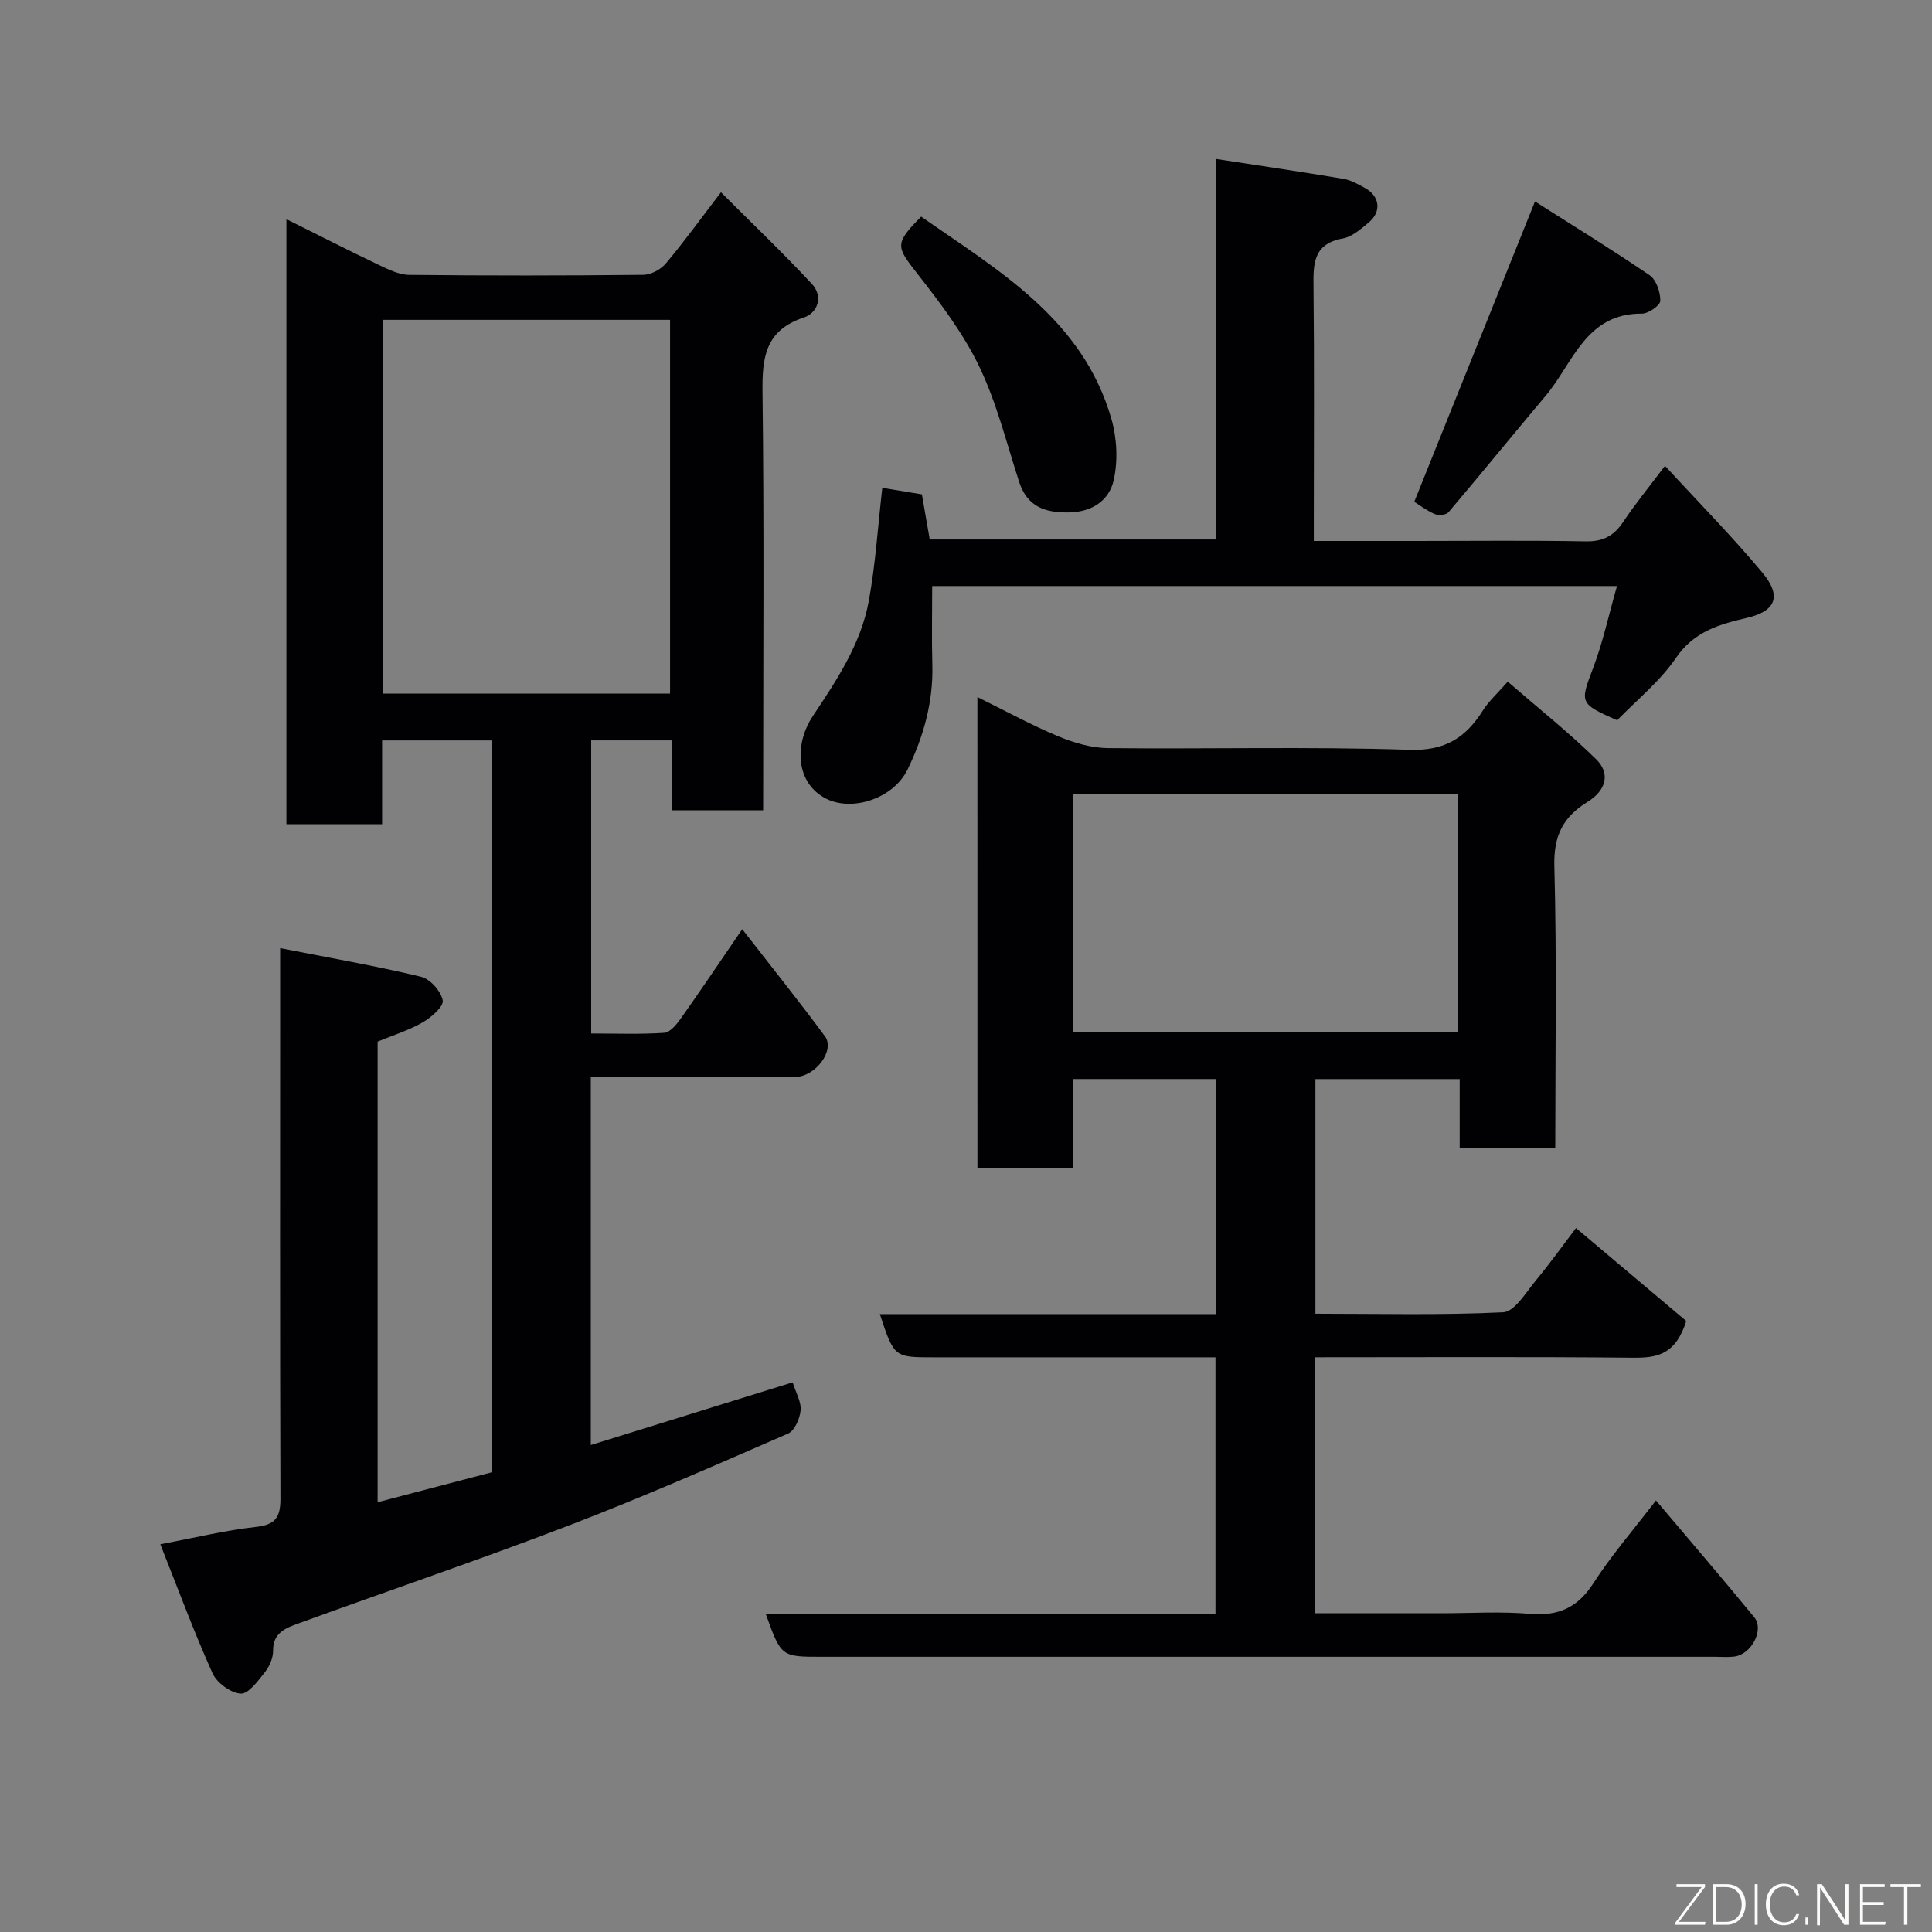 <svg enable-background="new 0 0 400 400" viewBox="0 0 400 400" xmlns="http://www.w3.org/2000/svg"><rect x="0" y="0" width="400" height="400" fill="#808080" stroke="none"/><path d="m158 167.76c-6.43 0-12.36 0-18.85 0 0-4.74 0-9.47 0-14.47-5.81 0-11.07 0-16.75 0v60.68c4.96 0 10.06.2 15.13-.14 1.23-.08 2.58-1.77 3.46-3.01 4.14-5.85 8.14-11.81 12.68-18.44 5.95 7.66 11.68 14.8 17.12 22.16 2.16 2.92-1.97 8.42-6.21 8.44-12.16.05-24.33.02-36.49.02-1.81 0-3.62 0-5.77 0v76.18c13.95-4.33 27.75-8.62 41.79-12.98.67 2.16 1.81 4.04 1.65 5.8-.16 1.71-1.24 4.22-2.6 4.81-15.08 6.56-30.15 13.19-45.5 19.07-18.52 7.1-37.33 13.48-55.97 20.27-2.51.91-5.19 1.9-5.15 5.59.02 1.51-.75 3.28-1.71 4.49-1.42 1.79-3.41 4.53-5 4.42-2.08-.14-4.94-2.24-5.83-4.22-3.91-8.71-7.22-17.68-10.81-26.71 7.26-1.36 13.46-2.89 19.75-3.58 4.07-.44 5.13-1.96 5.12-5.9-.12-35.82-.06-71.64-.06-107.46 0-1.8 0-3.6 0-6.48 10.16 2 19.74 3.66 29.16 5.92 1.89.45 4.16 3.01 4.5 4.91.22 1.28-2.4 3.54-4.2 4.57-2.9 1.66-6.18 2.67-9.28 3.95v95.37c8.06-2.12 15.86-4.16 23.64-6.2 0-50.69 0-100.96 0-151.52-7.57 0-14.95 0-22.71 0v17.35c-6.75 0-13.13 0-19.81 0 0-41.45 0-82.86 0-125.27 6.63 3.3 12.82 6.46 19.09 9.45 2 .95 4.21 2.06 6.33 2.08 16.16.17 32.32.16 48.48-.01 1.59-.02 3.61-1.11 4.66-2.36 3.68-4.37 7.03-9.01 11.41-14.73 6.5 6.5 12.84 12.55 18.81 18.96 2.41 2.58 1.25 6.01-1.68 6.98-7.96 2.63-8.62 8.25-8.53 15.46.34 26.99.14 53.98.14 80.97-.01 1.78-.01 3.57-.01 5.58zm-78.65-101.54v77.38h59.38c0-25.99 0-51.57 0-77.38-19.85 0-39.44 0-59.38 0z" fill="#010103"/><path d="m202.36 144.32c5.91 2.91 11.18 5.81 16.7 8.11 3.23 1.35 6.85 2.42 10.3 2.46 20.83.22 41.68-.34 62.49.35 7.41.24 11.62-2.54 15.19-8.18 1.21-1.91 2.97-3.47 5.12-5.93 6.29 5.46 12.58 10.46 18.28 16.04 3.03 2.97 2.11 6.47-1.77 8.86-5.08 3.12-7.03 7.04-6.86 13.32.52 19.3.19 38.63.19 58.3-6.64 0-13.02 0-19.79 0 0-4.62 0-9.23 0-14.24-10.08 0-19.8 0-29.87 0v48.58c13.02 0 25.98.33 38.89-.3 2.34-.12 4.67-4.06 6.68-6.5 3.22-3.9 6.17-8.03 8.38-10.94 7.93 6.68 15.78 13.3 22.83 19.25-2.24 7.1-6.17 7.64-11.04 7.6-21.81-.21-43.62-.09-65.76-.09v53h25.94c6.17 0 12.37-.41 18.49.12 5.91.5 9.88-1.28 13.15-6.35 3.7-5.75 8.23-10.97 12.95-17.13 6.88 8.15 13.71 16.09 20.35 24.19 2.12 2.59-.59 7.71-4.15 8.14-1.31.16-2.66.04-4 .04-61.66 0-123.33 0-184.99 0-8.32 0-8.32 0-11.51-8.85h93.1c0-17.8 0-35.19 0-53.15-3.48 0-6.92 0-10.37 0-16 0-32 0-48 0-8.16 0-8.16 0-11.12-8.95h69.58c0-16.42 0-32.35 0-48.67-9.66 0-19.38 0-29.65 0v18.37c-6.81 0-13.08 0-19.72 0-.01-32.09-.01-64.16-.01-97.45zm99.43 20.05c-26.82 0-53.19 0-79.55 0v49.35h79.55c0-16.54 0-32.79 0-49.35z" fill="#010103"/><path d="m193 121.33c0 5.65-.12 10.96.03 16.27.21 7.72-1.8 14.88-5.13 21.72-2.99 6.14-11.83 8.93-17.27 5.82-6.28-3.58-5.82-11.67-2.41-16.78 4.99-7.49 10.02-14.99 11.66-23.96 1.38-7.56 1.86-15.29 2.79-23.4 2.48.41 5.13.85 8.2 1.35.51 2.95 1.03 5.98 1.62 9.34h59.35c0-26.01 0-51.93 0-78.77 9.12 1.4 17.73 2.67 26.31 4.11 1.56.26 3.06 1.13 4.48 1.91 3.06 1.7 3.44 4.89.75 7.12-1.62 1.34-3.43 2.96-5.36 3.31-6.28 1.14-6.12 5.41-6.07 10.27.17 15.66.06 31.32.06 46.98v5.38h21.29c11.66 0 23.33-.14 34.98.08 3.58.07 5.84-1.11 7.78-4.02 2.53-3.8 5.45-7.34 8.66-11.61 6.92 7.53 13.85 14.54 20.15 22.09 4.09 4.91 2.8 7.99-3.2 9.39-5.75 1.34-10.96 2.82-14.7 8.31-3.33 4.88-8.15 8.73-12.16 12.89-7.89-3.5-7.71-3.59-4.92-10.97 1.99-5.27 3.18-10.85 4.89-16.83-47.68 0-94.4 0-141.78 0z" fill="#010103"/><path d="m317.8 41.71c7.46 4.75 15.72 9.82 23.73 15.27 1.38.94 2.24 3.5 2.22 5.3-.01.94-2.47 2.66-3.81 2.65-11.64-.08-14.24 10.24-19.91 16.99-6.74 8.02-13.36 16.15-20.14 24.14-.48.56-2.08.71-2.85.37-1.76-.77-3.33-1.98-4.23-2.54 8.25-20.54 16.4-40.8 24.99-62.18z" fill="#010103"/><path d="m190.72 44.85c16.1 11.24 33.43 21.21 39.38 41.87 1.15 3.99 1.38 8.67.48 12.69-.92 4.12-4.37 6.6-9.25 6.68-5.01.09-8.66-1.19-10.34-6.35-2.6-8.02-4.63-16.34-8.26-23.88-3.35-6.95-8.17-13.29-12.97-19.41-4.2-5.38-4.58-6.04.96-11.6z" fill="#010103"/><g fill="#fbfcfa"><path d="m346.9 398 5.4-7.3h-5.2v-.6h5.9v.6l-5.4 7.2h5.5l-.1.6h-6.2v-.5z"/><path d="m354.7 390.1h2.8c2.3 0 3.9 1.6 3.9 4.1s-1.6 4.3-3.9 4.3h-2.8zm.6 7.8h2c2.2 0 3.3-1.6 3.3-3.6 0-1.8-1-3.6-3.3-3.6h-2z"/><path d="m363.9 390.1v8.4h-.6v-8.4h1.6z"/><path d="m372.5 396.3c-.4 1.3-1.4 2.3-3.2 2.3-2.4 0-3.7-1.9-3.7-4.3 0-2.3 1.2-4.3 3.7-4.3 1.8 0 2.9 1 3.2 2.4h-.6c-.4-1.1-1.1-1.8-2.5-1.8-2.1 0-3 1.9-3 3.7s.9 3.7 3 3.7c1.4 0 2.1-.7 2.5-1.7z"/><path d="m373.8 398.5v-1.5h.6v1.5z"/><path d="m376.2 398.5v-8.4h1c1.3 2 4.4 6.7 4.9 7.6-.1-1.2-.1-2.4-.1-3.8v-3.8h.7v8.4h-.9c-1.2-1.9-4.4-6.8-5-7.7.1 1.1 0 2.3 0 3.9v3.9h-.6z"/><path d="m390 394.4h-4.3v3.5h4.7l-.1.6h-5.2v-8.4h5.1v.6h-4.5v3.1h4.3z"/><path d="m394.2 390.7h-2.8v-.6h6.3v.6h-2.8v7.8h-.7z"/></g></svg>